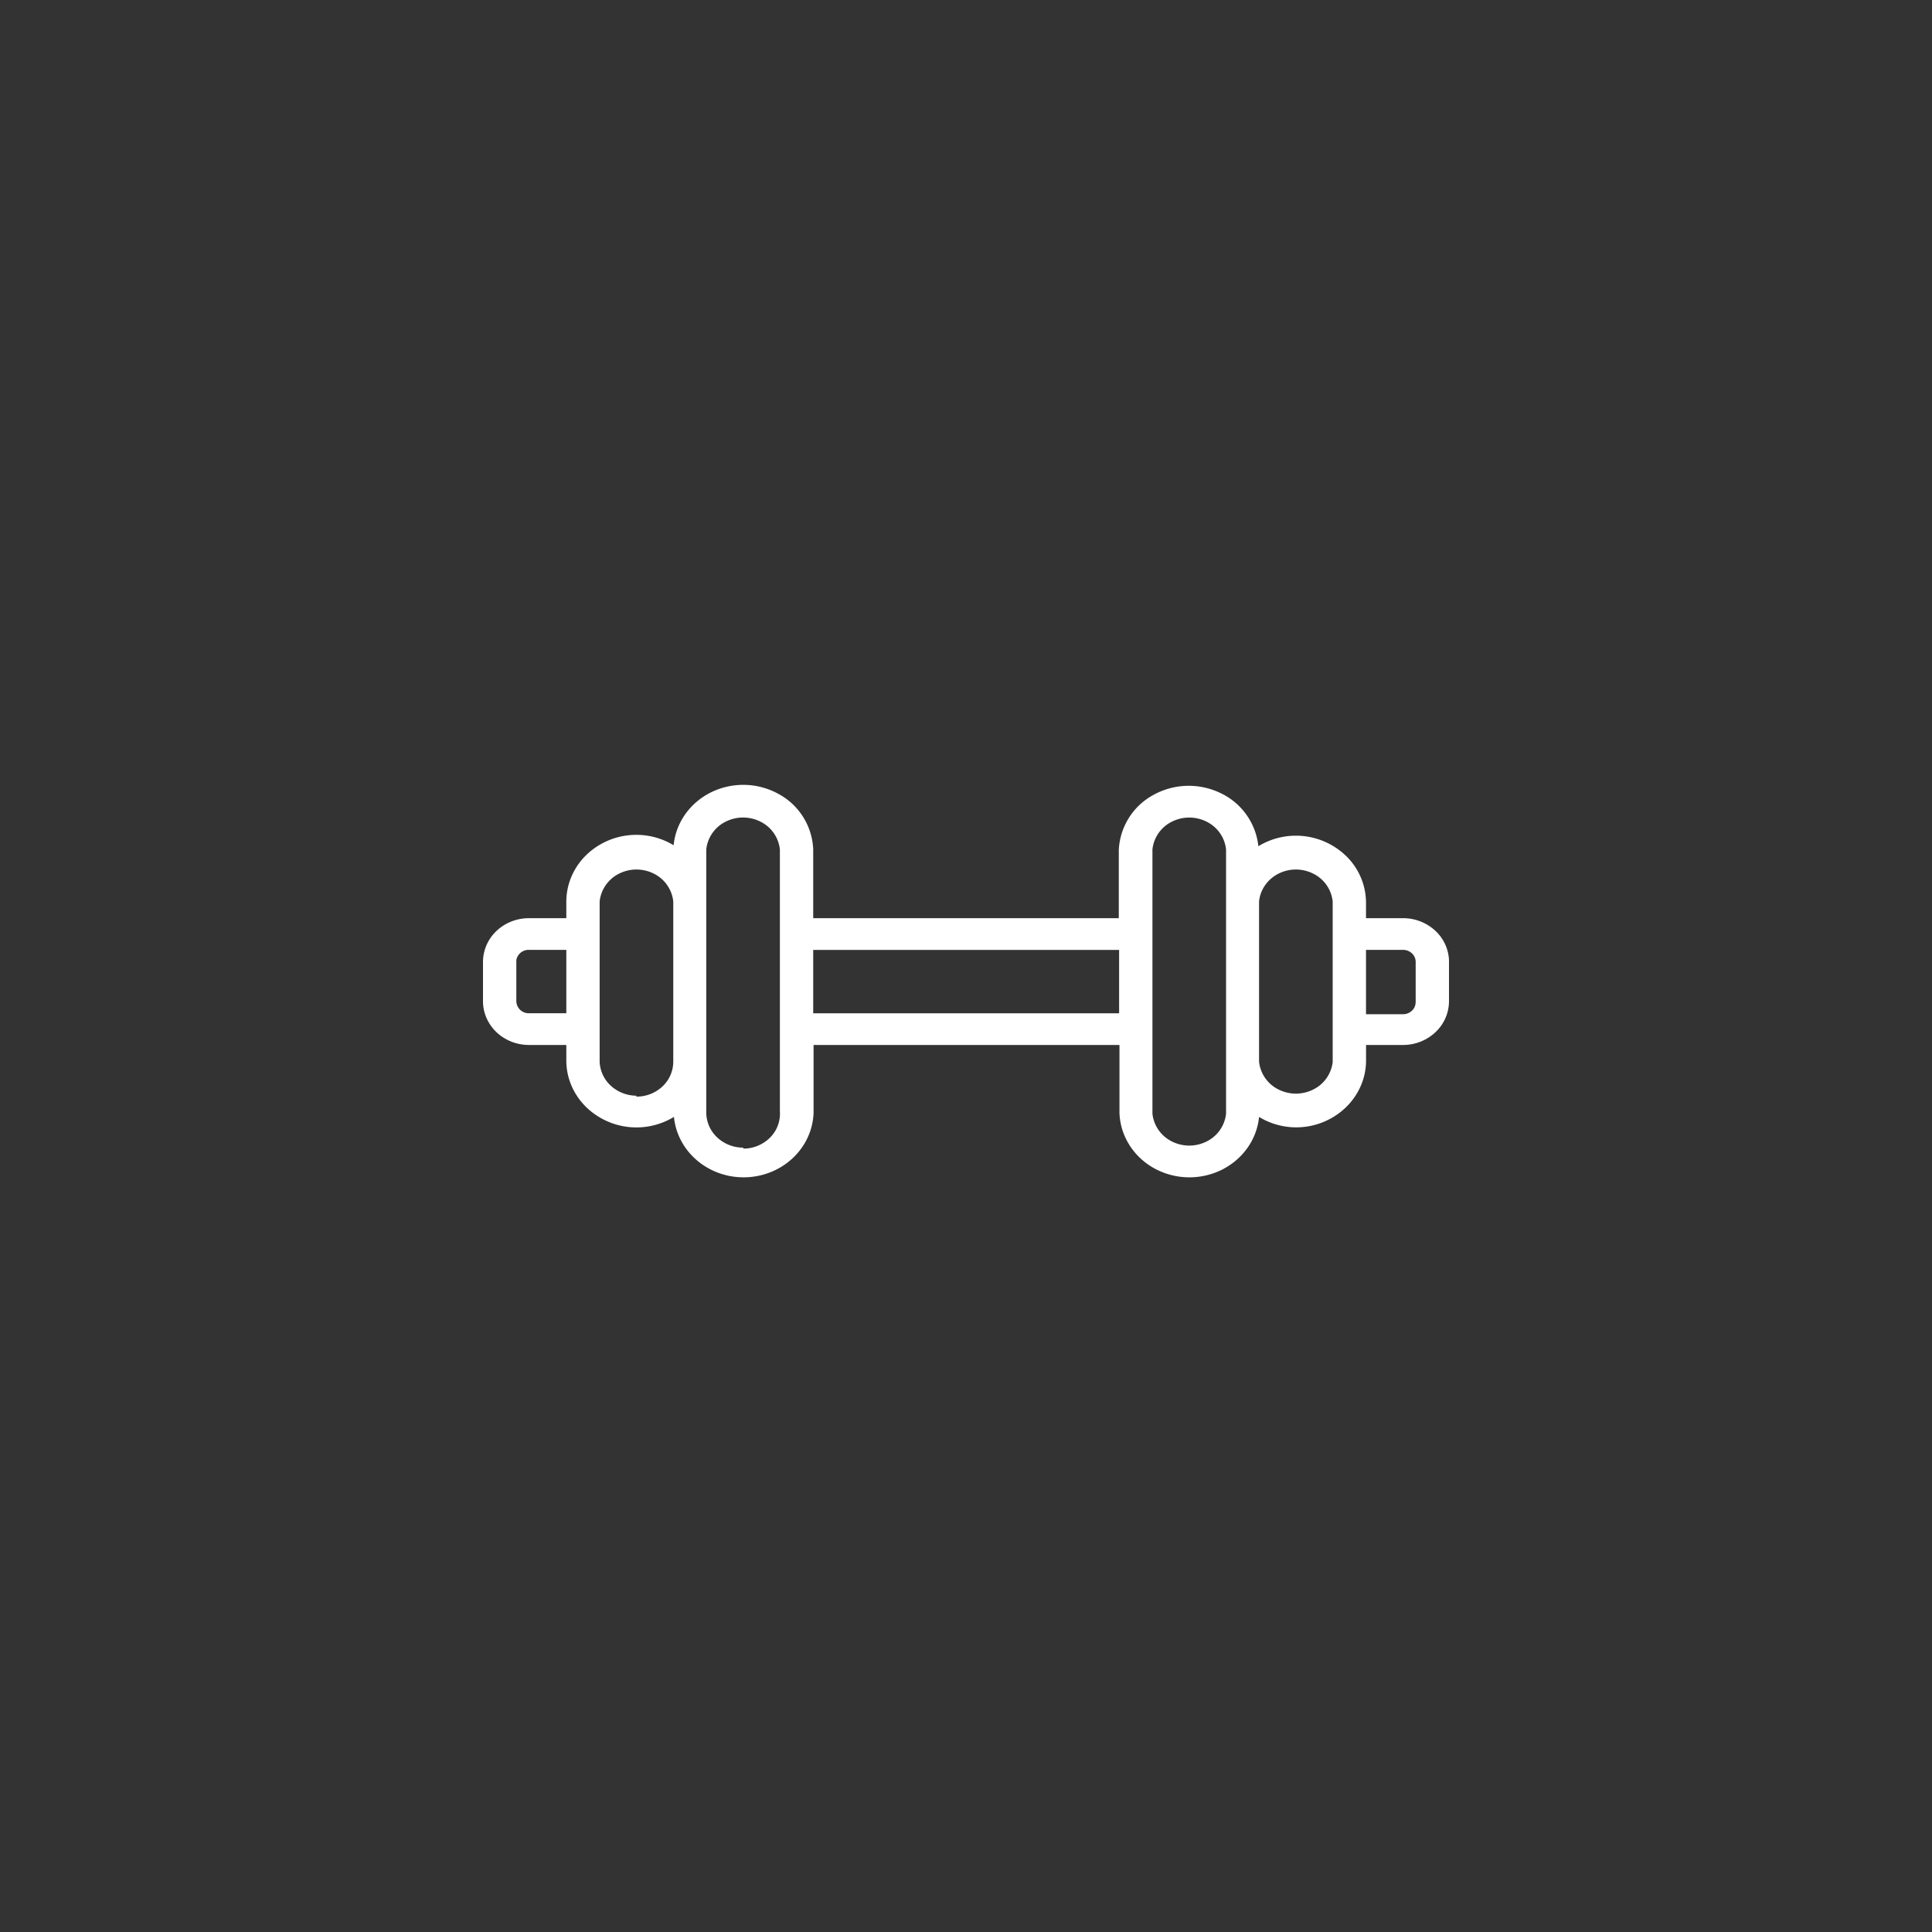 <svg width="48" height="48" fill="none" xmlns="http://www.w3.org/2000/svg"><rect width="100%" height="100%" fill="#333333" stroke="none"/><path d="M34.866 22.812h-.928v-.394a1.623 1.623 0 00-.514-1.17 1.794 1.794 0 00-2.16-.224 1.655 1.655 0 00-.94-1.32 1.816 1.816 0 00-1.676.05 1.643 1.643 0 00-.852 1.373v1.685h-7.592v-1.71a1.642 1.642 0 00-.853-1.372 1.816 1.816 0 00-1.675-.05c-.53.258-.885.756-.94 1.32a1.792 1.792 0 00-2.154.227c-.326.31-.51.73-.512 1.168v.417h-.928c-.298 0-.585.11-.799.31a1.065 1.065 0 00-.343.753v1.024c.007.284.13.554.343.753.214.199.5.31.8.31h.927v.393c.002.44.187.86.514 1.17a1.794 1.794 0 002.16.224c.055.564.41 1.062.94 1.32s1.163.24 1.676-.05c.512-.288.834-.806.853-1.372v-1.685h7.6v1.685c.018.566.34 1.084.852 1.373a1.816 1.816 0 001.675.05c.531-.259.886-.757.941-1.32a1.779 1.779 0 002.14-.222c.323-.304.509-.716.518-1.149v-.417h.919c.303 0 .593-.115.807-.319a1.06 1.06 0 00.335-.768v-1.024a1.064 1.064 0 00-.349-.735 1.173 1.173 0 00-.785-.304zm-21.724 2.362a.307.307 0 01-.314-.299v-1.024a.31.31 0 01.315-.252h.927v1.575h-.928zm2.666 2.048a.944.944 0 01-.633-.248.855.855 0 01-.277-.595v-3.985a.876.876 0 01.48-.687.96.96 0 01.869 0 .874.874 0 01.48.688v3.984a.846.846 0 01-.27.615.936.936 0 01-.649.251v-.023zm2.658 1.291a.945.945 0 01-.647-.253.854.854 0 01-.272-.613v-6.544a.874.874 0 01.48-.688.96.96 0 01.869 0 .874.874 0 01.48.688v6.504a.84.84 0 01-.242.654.935.935 0 01-.668.276v-.024zm1.738-3.339V23.6h7.6v1.575h-7.6zm10.257 2.497a.873.873 0 01-.48.687.959.959 0 01-.868 0 .874.874 0 01-.481-.687v-6.568a.873.873 0 01.48-.687.959.959 0 01.869 0 .873.873 0 01.48.687v6.568zm2.65-1.292a.873.873 0 01-.481.688.96.96 0 01-.868 0 .874.874 0 01-.481-.688v-3.984c.03-.292.21-.55.48-.688a.96.96 0 01.869 0 .873.873 0 01.48.688v3.984zm2.06-1.48c0 .165-.14.299-.314.299h-.919v-1.599h.92c.173 0 .314.134.314.3v1z" fill="#fff"/></svg>